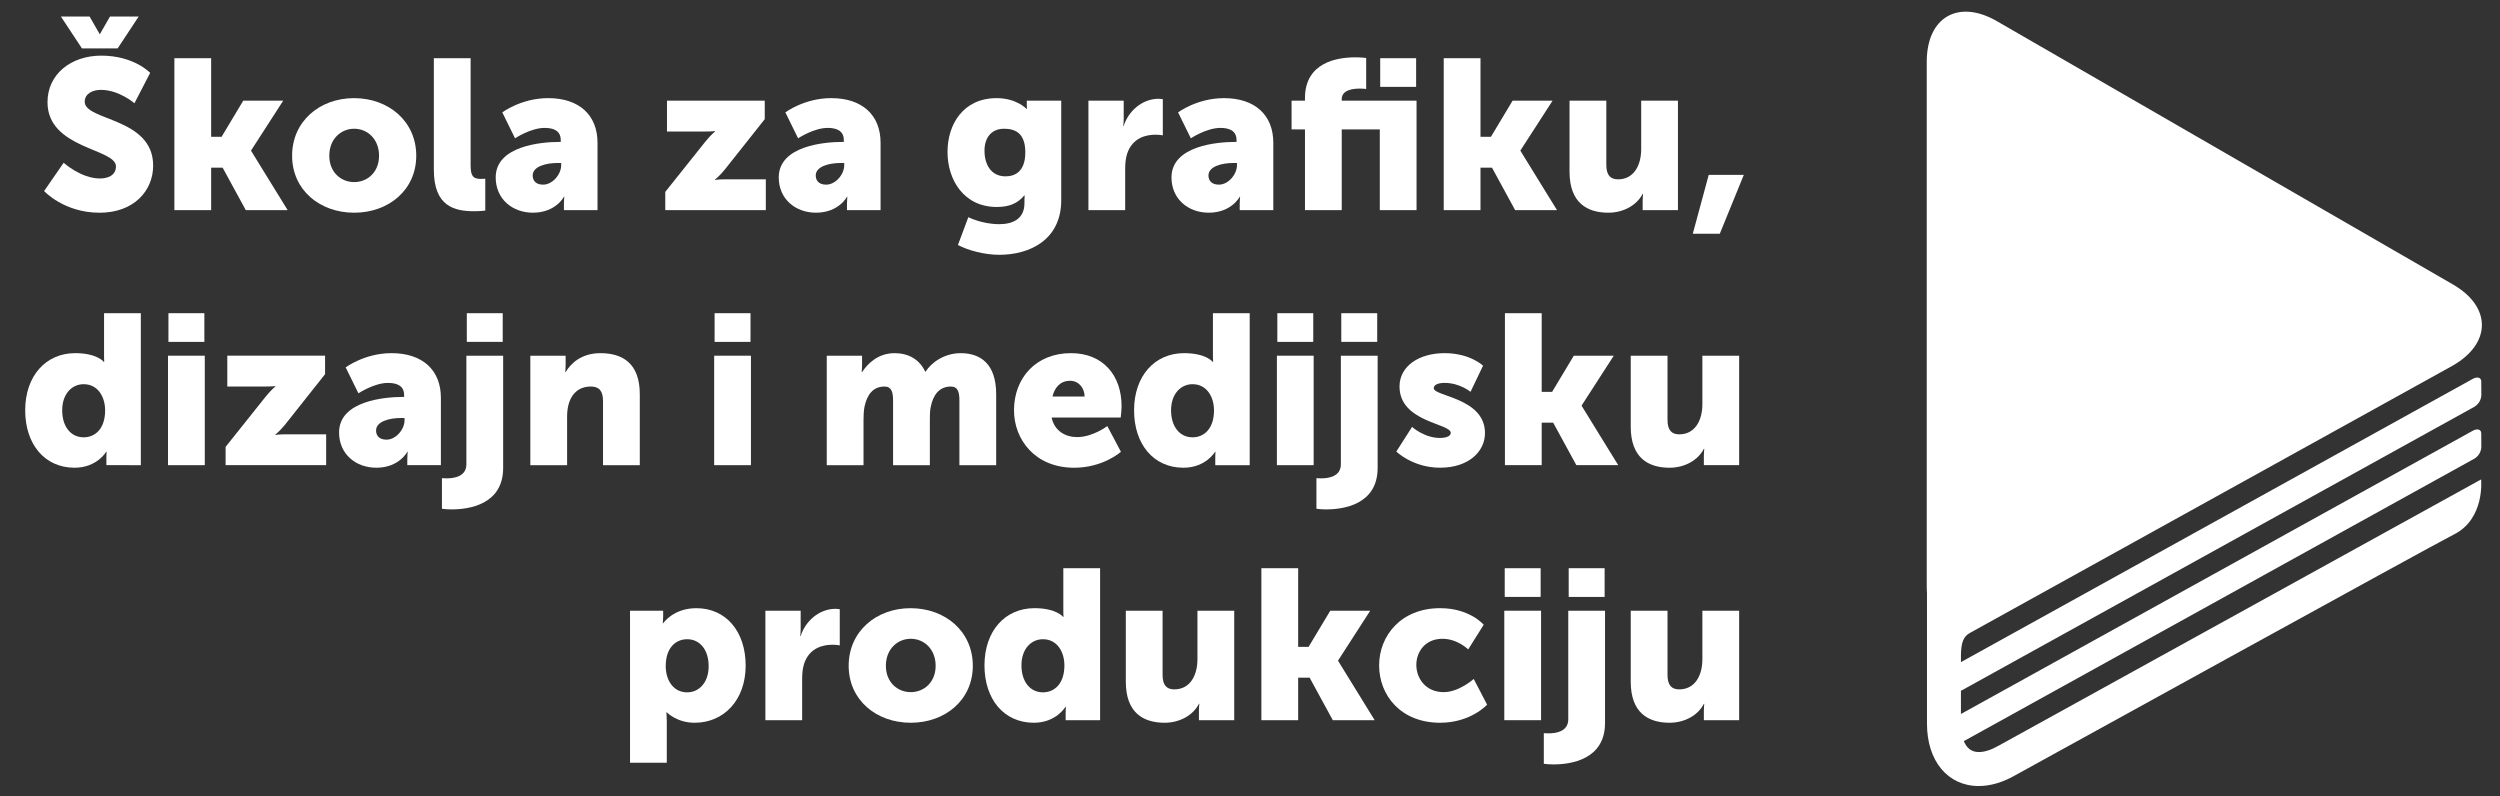 <?xml version="1.0" encoding="utf-8"?>
<!-- Generator: Adobe Illustrator 15.1.0, SVG Export Plug-In . SVG Version: 6.00 Build 0)  -->
<!DOCTYPE svg PUBLIC "-//W3C//DTD SVG 1.1//EN" "http://www.w3.org/Graphics/SVG/1.1/DTD/svg11.dtd">
<svg version="1.1" id="Layer_1" xmlns="http://www.w3.org/2000/svg" xmlns:xlink="http://www.w3.org/1999/xlink" x="0px" y="0px"
	 width="226px" height="72px" viewBox="0 0 226 72" enable-background="new 0 0 226 72" xml:space="preserve">
<rect x="0" y="0" width="226" height="72" fill="#333333" stroke="none"/>
<path fill="#FFFFFF" d="M223.647,36.793c0.693-0.389,0.666-1.097,0.666-1.097s-0.008-0.919-0.008-1.222
	c0-0.3-0.297-0.474-0.762-0.226c-0.403,0.218-36.949,20.444-46.274,25.608v-0.525c0-1.255,0.229-1.792,0.805-2.111
	c0.579-0.318,43.671-24.178,43.671-24.178c3.49-2.014,3.49-5.311,0-7.327L180.523,1.915c-3.49-2.014-6.345-0.365-6.345,3.665v47.595
	c0,0.163,0.013,0.314,0.021,0.468v11.783c0,3.364,1.88,5.631,4.678,5.631c1.076,0,2.203-0.335,3.348-0.999
	c0,0,37.977-20.936,39.576-21.725c2.865-1.408,2.491-4.993,2.491-4.993L180.69,67.401c-0.672,0.388-1.28,0.585-1.813,0.585
	c-0.726,0-1.127-0.446-1.348-0.989c7.534-4.165,45.493-25.16,46.117-25.513c0.693-0.388,0.666-1.097,0.666-1.097
	s-0.008-0.919-0.008-1.221c0-0.301-0.297-0.478-0.762-0.227c-0.403,0.219-36.949,20.444-46.274,25.605v-2.094
	C184.135,58.654,223.016,37.148,223.647,36.793"/>
<path fill="#FFFFFF" d="M5.756,14.713c0,0,1.556,1.422,3.285,1.422c0.691,0,1.441-0.269,1.441-1.095
	c0-1.633-6.188-1.576-6.188-5.803c0-2.536,2.133-4.208,4.863-4.208c2.959,0,4.418,1.557,4.418,1.557l-1.421,2.748
	c0,0-1.384-1.21-3.035-1.21c-0.693,0-1.461,0.308-1.461,1.077c0,1.729,6.187,1.421,6.187,5.764c0,2.287-1.75,4.265-4.842,4.265
	c-3.229,0-5.015-1.959-5.015-1.959L5.756,14.713z M5.506,1.493h2.593l0.903,1.576h0.038l0.903-1.576h2.594l-1.902,2.883H7.407
	L5.506,1.493z"/>
<polygon fill="#FFFFFF" points="15.764,5.26 19.087,5.26 19.087,12.369 20.03,12.369 21.988,9.102 25.601,9.102 22.7,13.599 
	22.7,13.636 26.005,18.998 22.22,18.998 20.125,15.155 19.087,15.155 19.087,18.998 15.764,18.998 "/>
<path fill="#FFFFFF" d="M31.999,8.872c3.132,0,5.63,2.094,5.63,5.207c0,3.094-2.498,5.15-5.611,5.15
	c-3.113,0-5.611-2.056-5.611-5.15C26.406,10.966,28.904,8.872,31.999,8.872 M32.017,16.461c1.212,0,2.249-0.903,2.249-2.383
	c0-1.499-1.037-2.44-2.249-2.44c-1.21,0-2.249,0.941-2.249,2.44C29.768,15.559,30.807,16.461,32.017,16.461"/>
<path fill="#FFFFFF" d="M39.221,5.26h3.323v9.645c0,0.943,0.173,1.269,0.922,1.269c0.21,0,0.403-0.02,0.403-0.02v2.883
	c0,0-0.461,0.058-0.999,0.058c-1.768,0-3.65-0.423-3.65-3.747V5.26z"/>
<path fill="#FFFFFF" d="M50.556,12.83h0.135v-0.173c0-0.826-0.633-1.095-1.459-1.095c-1.25,0-2.672,0.941-2.672,0.941l-1.152-2.344
	c0,0,1.71-1.288,4.15-1.288c2.786,0,4.458,1.518,4.458,4.035v6.091h-3.036v-0.595c0-0.327,0.038-0.615,0.038-0.615h-0.038
	c0,0-0.731,1.44-2.804,1.44c-1.846,0-3.364-1.23-3.364-3.188C44.811,13.156,49.019,12.83,50.556,12.83 M49.096,16.692
	c0.865,0,1.634-0.94,1.634-1.749v-0.21h-0.308c-1.057,0-2.268,0.307-2.268,1.132C48.154,16.328,48.442,16.692,49.096,16.692"/>
<path fill="#FFFFFF" d="M60.142,17.345l3.632-4.554c0.5-0.615,0.864-0.903,0.864-0.903V11.85c0,0-0.248,0.039-0.864,0.039h-3.479
	V9.103h8.838v1.671l-3.612,4.554c-0.48,0.596-0.884,0.903-0.884,0.903v0.038c0,0,0.25-0.057,0.884-0.057h3.709v2.786h-9.089V17.345z
	"/>
<path fill="#FFFFFF" d="M76.146,12.83h0.134v-0.173c0-0.826-0.633-1.095-1.459-1.095c-1.25,0-2.672,0.941-2.672,0.941l-1.152-2.344
	c0,0,1.709-1.288,4.149-1.288c2.787,0,4.458,1.518,4.458,4.035v6.091h-3.036v-0.595c0-0.327,0.037-0.615,0.037-0.615h-0.037
	c0,0-0.731,1.44-2.805,1.44c-1.846,0-3.364-1.23-3.364-3.188C70.4,13.156,74.607,12.83,76.146,12.83 M74.684,16.692
	c0.865,0,1.634-0.94,1.634-1.749v-0.21h-0.307c-1.057,0-2.269,0.307-2.269,1.132C73.743,16.328,74.032,16.692,74.684,16.692"/>
<path fill="#FFFFFF" d="M90.324,20.266c1.191,0,2.287-0.442,2.287-1.902v-0.326c0-0.116,0.019-0.365,0.019-0.365h-0.038
	c-0.577,0.691-1.326,1.038-2.479,1.038c-2.978,0-4.458-2.44-4.458-4.977c0-2.517,1.441-4.862,4.438-4.862
	c1.807,0,2.691,0.961,2.691,0.961h0.057c0,0-0.019-0.115-0.019-0.23v-0.5h3.113v8.993c0,3.613-2.883,4.938-5.593,4.938
	c-1.325,0-2.786-0.384-3.745-0.884l0.94-2.517C87.537,19.632,88.769,20.266,90.324,20.266 M92.688,13.771
	c0-1.749-0.923-2.133-1.921-2.133c-1.174,0-1.769,0.846-1.769,1.979c0,1.229,0.575,2.325,1.901,2.325
	C91.765,15.943,92.688,15.501,92.688,13.771"/>
<path fill="#FFFFFF" d="M98.392,9.102h3.19v1.671c0,0.328-0.038,0.615-0.038,0.615h0.038c0.422-1.345,1.672-2.458,3.151-2.458
	c0.192,0,0.385,0.038,0.385,0.038v3.266c0,0-0.269-0.058-0.672-0.058c-0.789,0-2.076,0.25-2.556,1.73
	c-0.115,0.365-0.174,0.806-0.174,1.345v3.747h-3.323V9.102z"/>
<path fill="#FFFFFF" d="M111.647,12.83h0.135v-0.173c0-0.826-0.634-1.095-1.459-1.095c-1.25,0-2.672,0.941-2.672,0.941l-1.152-2.344
	c0,0,1.71-1.288,4.151-1.288c2.785,0,4.457,1.518,4.457,4.035v6.091h-3.036v-0.595c0-0.327,0.038-0.615,0.038-0.615h-0.038
	c0,0-0.731,1.44-2.805,1.44c-1.845,0-3.363-1.23-3.363-3.188C105.902,13.156,110.11,12.83,111.647,12.83 M110.188,16.692
	c0.864,0,1.633-0.94,1.633-1.749v-0.21h-0.307c-1.057,0-2.269,0.307-2.269,1.132C109.245,16.328,109.535,16.692,110.188,16.692"/>
<path fill="#FFFFFF" d="M124.733,11.696h-3.441v7.302h-3.323v-7.302h-1.211V9.102h1.211v-0.23c0-3.247,2.939-3.689,4.534-3.689
	c0.596,0,0.999,0.058,0.999,0.058v2.805c0,0-0.23-0.039-0.537-0.039c-0.654,0-1.673,0.115-1.673,0.96v0.135h6.764v9.896h-3.322
	V11.696z M124.771,5.259h3.247v2.593h-3.247V5.259z"/>
<polygon fill="#FFFFFF" points="130.514,5.26 133.837,5.26 133.837,12.369 134.778,12.369 136.739,9.102 140.352,9.102 
	137.449,13.599 137.449,13.636 140.755,18.998 136.969,18.998 134.875,15.155 133.837,15.155 133.837,18.998 130.514,18.998 "/>
<path fill="#FFFFFF" d="M141.886,9.102h3.325v5.803c0,0.922,0.365,1.307,1.057,1.307c1.421,0,2.095-1.249,2.095-2.728V9.102h3.323
	v9.896h-3.189v-0.864c0-0.327,0.038-0.615,0.038-0.615h-0.038c-0.538,1.056-1.768,1.709-3.095,1.709
	c-1.959,0-3.516-0.922-3.516-3.708V9.102z"/>
<polygon fill="#FFFFFF" points="154.47,15.808 157.64,15.808 155.469,21.13 153.028,21.13 "/>
<path fill="#FFFFFF" d="M6.793,31.925c1.998,0,2.593,0.788,2.593,0.788h0.04c0,0-0.019-0.192-0.019-0.442v-3.958h3.324v13.738H9.618
	v-0.653c0-0.307,0.019-0.556,0.019-0.556H9.598c0,0-0.825,1.44-2.863,1.44c-2.689,0-4.457-2.115-4.457-5.188
	C2.278,33.962,4.161,31.925,6.793,31.925 M7.562,39.534c1,0,1.941-0.729,1.941-2.44c0-1.191-0.635-2.363-1.941-2.363
	c-1.038,0-1.94,0.845-1.94,2.363C5.622,38.574,6.409,39.534,7.562,39.534"/>
<path fill="#FFFFFF" d="M15.188,32.156h3.324v9.895h-3.324V32.156z M15.227,28.313h3.247v2.594h-3.247V28.313z"/>
<path fill="#FFFFFF" d="M20.394,40.398l3.632-4.554c0.499-0.615,0.865-0.903,0.865-0.903v-0.039c0,0-0.25,0.039-0.865,0.039h-3.478
	v-2.786h8.838v1.671l-3.611,4.555c-0.482,0.596-0.884,0.902-0.884,0.902v0.039c0,0,0.25-0.059,0.884-0.059h3.709v2.786h-9.09V40.398
	z"/>
<path fill="#FFFFFF" d="M36.398,35.884h0.134v-0.173c0-0.827-0.633-1.096-1.459-1.096c-1.25,0-2.671,0.942-2.671,0.942l-1.153-2.344
	c0,0,1.709-1.288,4.15-1.288c2.785,0,4.458,1.518,4.458,4.036v6.09h-3.036v-0.595c0-0.326,0.038-0.614,0.038-0.614h-0.038
	c0,0-0.731,1.44-2.805,1.44c-1.845,0-3.364-1.229-3.364-3.189C30.653,36.209,34.86,35.884,36.398,35.884 M34.938,39.745
	c0.865,0,1.633-0.939,1.633-1.747v-0.213h-0.307c-1.057,0-2.268,0.309-2.268,1.135C33.997,39.382,34.285,39.745,34.938,39.745"/>
<path fill="#FFFFFF" d="M45.485,32.156V42.3c0,3.326-3.114,3.749-4.65,3.749c-0.537,0-0.884-0.059-0.884-0.059v-2.767
	c0,0,0.172,0.02,0.422,0.02c0.654,0,1.788-0.154,1.788-1.269v-9.818H45.485z M42.2,28.313h3.246v2.594H42.2V28.313z"/>
<path fill="#FFFFFF" d="M47.943,32.156h3.189v0.865c0,0.327-0.038,0.615-0.038,0.615h0.038c0.461-0.769,1.403-1.71,3.151-1.71
	c1.998,0,3.554,0.922,3.554,3.708v6.417h-3.324v-5.802c0-0.922-0.364-1.307-1.094-1.307c-1.039,0-1.672,0.577-1.96,1.422
	c-0.134,0.385-0.193,0.827-0.193,1.307v4.38h-3.324V32.156z"/>
<path fill="#FFFFFF" d="M64.561,32.156h3.324v9.895h-3.324V32.156z M64.6,28.313h3.246v2.594H64.6V28.313z"/>
<path fill="#FFFFFF" d="M74.742,32.156h3.189v0.865c0,0.327-0.038,0.615-0.038,0.615h0.038c0.461-0.692,1.384-1.71,2.94-1.71
	c1.249,0,2.247,0.557,2.766,1.671h0.038c0.52-0.826,1.691-1.671,3.17-1.671c1.806,0,3.209,0.98,3.209,3.708v6.417h-3.324v-5.86
	c0-0.73-0.134-1.249-0.768-1.249c-1.059,0-1.616,0.769-1.828,1.863c-0.075,0.346-0.075,0.75-0.075,1.153v4.093h-3.326v-5.86
	c0-0.73-0.134-1.249-0.768-1.249c-1.038,0-1.575,0.73-1.807,1.787c-0.076,0.365-0.096,0.807-0.096,1.229v4.093h-3.323V32.156z"/>
<path fill="#FFFFFF" d="M96.816,31.925c2.921,0,4.574,2.037,4.574,4.784c0,0.327-0.077,1.039-0.077,1.039h-6.245
	c0.25,1.21,1.249,1.766,2.306,1.766c1.422,0,2.726-0.998,2.726-0.998l1.232,2.326c0,0-1.595,1.441-4.229,1.441
	c-3.535,0-5.437-2.557-5.437-5.189C91.667,34.193,93.627,31.925,96.816,31.925 M98.047,35.845c0-0.749-0.519-1.422-1.307-1.422
	c-0.96,0-1.421,0.692-1.594,1.422H98.047z"/>
<path fill="#FFFFFF" d="M107.038,31.925c1.997,0,2.592,0.788,2.592,0.788h0.039c0,0-0.019-0.192-0.019-0.442v-3.958h3.324v13.738
	h-3.113v-0.653c0-0.307,0.019-0.556,0.019-0.556h-0.039c0,0-0.826,1.44-2.863,1.44c-2.688,0-4.457-2.115-4.457-5.188
	C102.521,33.962,104.405,31.925,107.038,31.925 M107.805,39.534c0.999,0,1.941-0.729,1.941-2.44c0-1.191-0.635-2.363-1.941-2.363
	c-1.038,0-1.94,0.845-1.94,2.363C105.865,38.574,106.653,39.534,107.805,39.534"/>
<path fill="#FFFFFF" d="M115.432,32.156h3.323v9.895h-3.323V32.156z M115.471,28.313h3.247v2.594h-3.247V28.313z"/>
<path fill="#FFFFFF" d="M124.538,32.156V42.3c0,3.326-3.113,3.749-4.649,3.749c-0.538,0-0.884-0.059-0.884-0.059v-2.767
	c0,0,0.172,0.02,0.422,0.02c0.652,0,1.787-0.154,1.787-1.269v-9.818H124.538z M121.252,28.313h3.248v2.594h-3.248V28.313z"/>
<path fill="#FFFFFF" d="M127.651,38.593c0,0,1.096,0.998,2.517,0.998c0.5,0,0.979-0.134,0.979-0.46c0-0.865-4.63-0.96-4.63-4.189
	c0-1.864,1.787-3.017,4.074-3.017c2.306,0,3.477,1.133,3.477,1.133l-1.133,2.364c0,0-0.962-0.808-2.344-0.808
	c-0.501,0-0.98,0.135-0.98,0.48c0,0.749,4.631,0.864,4.631,4.055c0,1.691-1.5,3.132-4.055,3.132c-2.479,0-3.959-1.461-3.959-1.461
	L127.651,38.593z"/>
<polygon fill="#FFFFFF" points="136.046,28.313 139.369,28.313 139.369,35.422 140.312,35.422 142.271,32.156 145.884,32.156 
	142.982,36.653 142.982,36.689 146.287,42.051 142.502,42.051 140.407,38.209 139.369,38.209 139.369,42.051 136.046,42.051 "/>
<path fill="#FFFFFF" d="M147.419,32.156h3.324v5.802c0,0.923,0.365,1.307,1.057,1.307c1.422,0,2.095-1.248,2.095-2.728v-4.381h3.324
	v9.895h-3.19v-0.863c0-0.326,0.039-0.616,0.039-0.616h-0.039c-0.537,1.058-1.767,1.711-3.094,1.711
	c-1.959,0-3.516-0.922-3.516-3.708V32.156z"/>
<path fill="#FFFFFF" d="M56.953,55.209h2.997v0.501c0,0.327-0.037,0.633-0.037,0.633h0.037c0,0,0.904-1.363,2.998-1.363
	c2.692,0,4.459,2.112,4.459,5.188c0,3.131-1.979,5.169-4.611,5.169c-1.614,0-2.519-0.943-2.519-0.943h-0.038
	c0,0,0.038,0.346,0.038,0.848v3.708h-3.323V55.209z M62.122,62.588c1.037,0,1.94-0.845,1.94-2.363c0-1.479-0.789-2.439-1.94-2.439
	c-1,0-1.941,0.729-1.941,2.439C60.181,61.417,60.814,62.588,62.122,62.588"/>
<path fill="#FFFFFF" d="M69.191,55.209h3.189v1.674c0,0.326-0.038,0.613-0.038,0.613h0.038c0.423-1.344,1.672-2.459,3.151-2.459
	c0.191,0,0.384,0.039,0.384,0.039v3.267c0,0-0.269-0.058-0.671-0.058c-0.79,0-2.077,0.249-2.557,1.729
	c-0.115,0.364-0.173,0.808-0.173,1.345v3.747h-3.323V55.209z"/>
<path fill="#FFFFFF" d="M82.313,54.98c3.132,0,5.629,2.093,5.629,5.206c0,3.095-2.497,5.15-5.611,5.15
	c-3.113,0-5.611-2.056-5.611-5.15C76.72,57.073,79.219,54.98,82.313,54.98 M82.332,62.569c1.211,0,2.25-0.903,2.25-2.383
	c0-1.498-1.039-2.44-2.25-2.44c-1.209,0-2.249,0.942-2.249,2.44C80.083,61.666,81.122,62.569,82.332,62.569"/>
<path fill="#FFFFFF" d="M93.512,54.979c1.998,0,2.593,0.787,2.593,0.787h0.039c0,0-0.019-0.191-0.019-0.44v-3.959h3.324v13.738
	h-3.113v-0.653c0-0.308,0.019-0.558,0.019-0.558h-0.038c0,0-0.826,1.442-2.863,1.442c-2.69,0-4.457-2.114-4.457-5.188
	C88.997,57.016,90.88,54.979,93.512,54.979 M94.28,62.588c1,0,1.942-0.729,1.942-2.439c0-1.191-0.635-2.363-1.942-2.363
	c-1.037,0-1.94,0.845-1.94,2.363C92.339,61.628,93.128,62.588,94.28,62.588"/>
<path fill="#FFFFFF" d="M101.773,55.209h3.324v5.804c0,0.922,0.364,1.307,1.057,1.307c1.421,0,2.095-1.248,2.095-2.728v-4.383h3.324
	v9.896h-3.19v-0.864c0-0.326,0.039-0.615,0.039-0.615h-0.039c-0.538,1.058-1.767,1.711-3.093,1.711
	c-1.959,0-3.516-0.924-3.516-3.709V55.209z"/>
<polygon fill="#FFFFFF" points="114.029,51.367 117.354,51.367 117.354,58.476 118.295,58.476 120.256,55.209 123.867,55.209 
	120.966,59.706 120.966,59.744 124.271,65.105 120.485,65.105 118.391,61.263 117.354,61.263 117.354,65.105 114.029,65.105 "/>
<path fill="#FFFFFF" d="M130.188,54.979c2.689,0,3.938,1.499,3.938,1.499l-1.401,2.229c0,0-0.962-0.961-2.326-0.961
	c-1.576,0-2.363,1.192-2.363,2.363c0,1.172,0.808,2.46,2.479,2.46c1.383,0,2.71-1.191,2.71-1.191l1.21,2.325
	c0,0-1.479,1.634-4.246,1.634c-3.536,0-5.516-2.46-5.516-5.188C124.672,57.496,126.632,54.979,130.188,54.979"/>
<path fill="#FFFFFF" d="M135.988,55.209h3.324v9.896h-3.324V55.209z M136.027,51.367h3.247v2.594h-3.247V51.367z"/>
<path fill="#FFFFFF" d="M145.095,55.209v10.146c0,3.324-3.112,3.747-4.649,3.747c-0.538,0-0.885-0.059-0.885-0.059v-2.767
	c0,0,0.173,0.02,0.423,0.02c0.653,0,1.788-0.152,1.788-1.269v-9.819H145.095z M141.81,51.367h3.248v2.594h-3.248V51.367z"/>
<path fill="#FFFFFF" d="M147.419,55.209h3.324v5.804c0,0.922,0.365,1.307,1.057,1.307c1.422,0,2.095-1.248,2.095-2.728v-4.383h3.324
	v9.896h-3.19v-0.864c0-0.326,0.039-0.615,0.039-0.615h-0.039c-0.537,1.058-1.767,1.711-3.094,1.711
	c-1.959,0-3.516-0.924-3.516-3.709V55.209z"/>
</svg>
